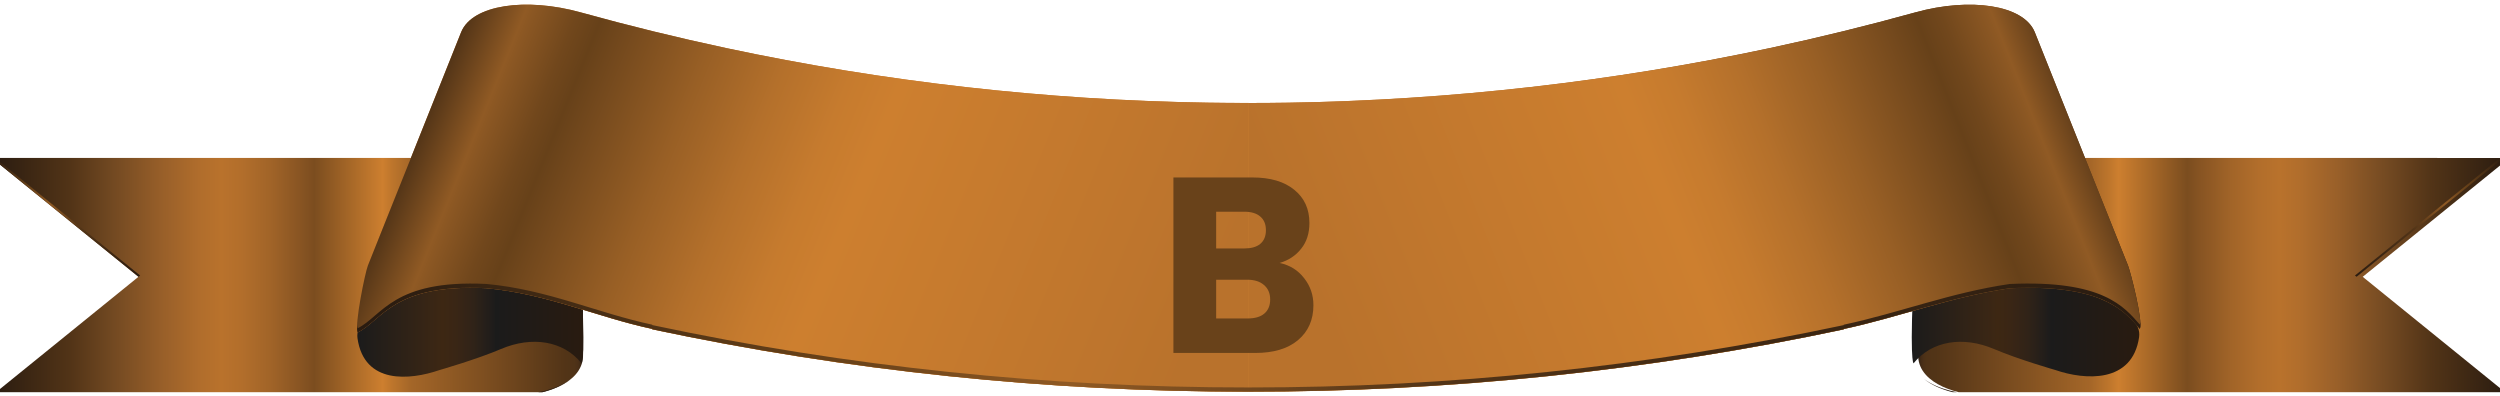 <svg width="120" height="19" viewBox="0 0 120 19" fill="none" xmlns="http://www.w3.org/2000/svg">
<g clip-path="url(#clip0_1658_24406)">
<path d="M116.986 7.582H112.037H95.309C93.522 7.582 92.073 9.166 92.073 11.12V15.452C92.073 16.051 92.05 16.677 92.073 17.132C92.146 18.467 94.068 18.99 95.309 18.99H112.037H116.986H120.447L113.41 13.287L120.447 7.584H116.986V7.582Z" fill="url(#paint0_linear_1658_24406)"/>
<path d="M91.85 17.44C91.85 17.44 91.629 17.364 91.899 12.451C91.91 12.235 103.046 13.619 102.677 16.181C102.357 18.411 100.078 18.248 98.671 17.765C98.671 17.765 96.879 17.252 95.712 16.753C94.229 16.121 92.721 16.354 91.85 17.44Z" fill="url(#paint1_linear_1658_24406)"/>
<path d="M3.072 7.582H8.021H24.749C26.535 7.582 27.984 9.166 27.984 11.12V15.452C27.984 16.051 28.007 16.677 27.984 17.132C27.911 18.467 25.987 18.99 24.749 18.99H8.021H3.072H-0.393L6.645 13.287L-0.393 7.582H3.072Z" fill="url(#paint2_linear_1658_24406)"/>
<path d="M24.827 18.927H8.099H3.15H-0.315L-0.393 18.99H3.069H8.018H24.746C25.581 18.99 26.725 18.752 27.407 18.191C26.72 18.707 25.628 18.927 24.827 18.927Z" fill="url(#paint3_linear_1658_24406)"/>
<path d="M6.726 13.224L-0.237 7.582H-0.393L6.648 13.285L6.726 13.224Z" fill="url(#paint4_linear_1658_24406)"/>
<path d="M94.937 18.927H111.665H116.614H120.076L120.154 18.99H116.692H111.743H95.015C94.18 18.99 93.036 18.752 92.355 18.191C93.044 18.707 94.136 18.927 94.937 18.927Z" fill="url(#paint5_linear_1658_24406)"/>
<path d="M113.038 13.224L120 7.582H120.156L113.116 13.285L113.038 13.224Z" fill="url(#paint6_linear_1658_24406)"/>
<path d="M27.914 17.44C27.914 17.44 28.135 17.364 27.864 12.451C27.854 12.236 16.793 13.678 17.16 16.24C17.482 18.468 19.683 18.248 21.09 17.765C21.09 17.765 22.881 17.25 24.049 16.752C25.534 16.121 27.043 16.354 27.914 17.44Z" fill="url(#paint7_linear_1658_24406)"/>
<path fill-rule="evenodd" clip-rule="evenodd" d="M102.146 12.749C100.926 9.7 98.885 4.588 97.668 1.541C97.129 0.231 94.567 -0.135 91.938 0.594C89.626 1.236 87.296 1.808 84.953 2.308C77.353 3.93 69.606 4.803 61.848 4.929C60.553 4.949 59.257 4.949 57.962 4.929C50.204 4.805 42.457 3.93 34.857 2.308C32.514 1.808 30.184 1.236 27.872 0.594C25.237 -0.137 22.673 0.229 22.137 1.537C20.92 4.585 18.876 9.698 17.659 12.747C17.529 13.07 17.006 15.589 17.167 15.959C18.348 15.369 18.863 13.615 23.334 13.833C26.293 14.104 28.631 15.219 31.307 15.789C31.307 15.796 31.305 15.8 31.305 15.807C40.706 17.808 50.306 18.806 59.902 18.802C69.499 18.806 79.098 17.81 88.5 15.809C88.5 15.805 88.497 15.798 88.497 15.793C91.174 15.221 93.61 14.252 96.471 13.835C100.95 13.633 101.967 14.936 102.713 15.784C102.872 15.412 102.273 13.072 102.146 12.749Z" fill="url(#paint8_linear_1658_24406)"/>
<path d="M57.96 4.926C50.202 4.803 42.454 3.928 34.855 2.306C32.512 1.805 30.181 1.233 27.869 0.592C25.237 -0.137 22.673 0.228 22.137 1.536C20.92 4.585 18.876 9.698 17.659 12.746C17.529 13.07 17.006 15.589 17.167 15.959C18.348 15.369 18.863 13.615 23.334 13.832C26.293 14.104 28.631 15.219 31.307 15.789C31.307 15.795 31.305 15.8 31.305 15.806C40.706 17.808 50.306 18.806 59.902 18.802C59.913 18.802 59.926 18.802 59.936 18.802V4.942C59.278 4.942 58.618 4.937 57.96 4.926Z" fill="url(#paint9_linear_1658_24406)"/>
<path d="M102.146 12.748C100.926 9.7 98.885 4.587 97.668 1.54C97.129 0.23 94.568 -0.136 91.938 0.594C89.626 1.235 87.296 1.807 84.953 2.308C77.353 3.93 69.606 4.802 61.848 4.928C61.211 4.939 60.576 4.944 59.939 4.944V18.803C69.525 18.806 79.112 17.809 88.503 15.811C88.503 15.806 88.5 15.799 88.5 15.795C91.176 15.223 93.613 14.254 96.474 13.836C100.952 13.634 101.969 14.938 102.716 15.786C102.872 15.411 102.274 13.071 102.146 12.748Z" fill="url(#paint10_linear_1658_24406)"/>
<path d="M61.424 12.622C61.912 12.726 62.304 12.97 62.6 13.354C62.896 13.73 63.044 14.162 63.044 14.65C63.044 15.354 62.796 15.914 62.3 16.33C61.812 16.738 61.128 16.942 60.248 16.942H56.324V8.518H60.116C60.972 8.518 61.64 8.714 62.12 9.106C62.608 9.498 62.852 10.03 62.852 10.702C62.852 11.198 62.72 11.61 62.456 11.938C62.2 12.266 61.856 12.494 61.424 12.622ZM58.376 11.926H59.72C60.056 11.926 60.312 11.854 60.488 11.71C60.672 11.558 60.764 11.338 60.764 11.05C60.764 10.762 60.672 10.542 60.488 10.39C60.312 10.238 60.056 10.162 59.72 10.162H58.376V11.926ZM59.888 15.286C60.232 15.286 60.496 15.21 60.68 15.058C60.872 14.898 60.968 14.67 60.968 14.374C60.968 14.078 60.868 13.846 60.668 13.678C60.476 13.51 60.208 13.426 59.864 13.426H58.376V15.286H59.888Z" fill="#69421A"/>
<path d="M102.711 15.58C101.964 14.732 100.947 13.431 96.469 13.631C93.608 14.048 91.171 15.017 88.495 15.587C88.495 15.594 88.498 15.598 88.5 15.605C79.096 17.606 69.499 18.605 59.903 18.598C50.306 18.602 40.707 17.606 31.305 15.603C31.305 15.596 31.308 15.592 31.31 15.585C28.634 15.015 26.296 13.9 23.336 13.629C18.866 13.413 18.351 15.165 17.17 15.755C17.154 15.722 17.147 15.67 17.142 15.603C17.134 15.769 17.142 15.895 17.17 15.957C18.351 15.367 18.866 13.613 23.336 13.831C26.296 14.102 28.634 15.217 31.31 15.787C31.308 15.793 31.308 15.798 31.305 15.805C40.707 17.806 50.306 18.804 59.903 18.8C69.499 18.804 79.099 17.808 88.5 15.807C88.498 15.803 88.498 15.796 88.495 15.791C91.171 15.219 93.608 14.25 96.469 13.833C100.947 13.631 101.964 14.934 102.711 15.782C102.737 15.722 102.742 15.612 102.734 15.464C102.729 15.511 102.721 15.553 102.711 15.58Z" fill="url(#paint11_linear_1658_24406)"/>
</g>
<defs>
<linearGradient id="paint0_linear_1658_24406" x1="92.063" y1="13.286" x2="120.448" y2="13.286" gradientUnits="userSpaceOnUse">
<stop stop-color="#291B10"/>
<stop offset="0.002" stop-color="#362414"/>
<stop offset="0.005" stop-color="#432B16"/>
<stop offset="0.009" stop-color="#4B3017"/>
<stop offset="0.015" stop-color="#503317"/>
<stop offset="0.03" stop-color="#523417"/>
<stop offset="0.291" stop-color="#A46628"/>
<stop offset="0.324" stop-color="#BE762C"/>
<stop offset="0.339" stop-color="#CD7F2F"/>
<stop offset="0.455" stop-color="#7B4D1F"/>
<stop offset="0.474" stop-color="#865322"/>
<stop offset="0.529" stop-color="#A16428"/>
<stop offset="0.577" stop-color="#B26E2B"/>
<stop offset="0.612" stop-color="#B9722C"/>
<stop offset="0.649" stop-color="#B06D2C"/>
<stop offset="0.712" stop-color="#985F29"/>
<stop offset="0.791" stop-color="#744A22"/>
<stop offset="0.867" stop-color="#523417"/>
<stop offset="1" stop-color="#291B10"/>
</linearGradient>
<linearGradient id="paint1_linear_1658_24406" x1="91.764" y1="15.248" x2="102.685" y2="15.248" gradientUnits="userSpaceOnUse">
<stop stop-color="#1B1B1B"/>
<stop offset="0.329" stop-color="#392615"/>
<stop offset="0.376" stop-color="#3D2713"/>
<stop offset="0.434" stop-color="#3A2615"/>
<stop offset="0.513" stop-color="#302318"/>
<stop offset="0.603" stop-color="#1E1C1B"/>
<stop offset="0.612" stop-color="#1B1B1B"/>
<stop offset="1" stop-color="#291B10"/>
</linearGradient>
<linearGradient id="paint2_linear_1658_24406" x1="-0.392" y1="13.286" x2="27.994" y2="13.286" gradientUnits="userSpaceOnUse">
<stop stop-color="#291B10"/>
<stop offset="0.133" stop-color="#523417"/>
<stop offset="0.209" stop-color="#744A22"/>
<stop offset="0.288" stop-color="#985F29"/>
<stop offset="0.35" stop-color="#B06D2C"/>
<stop offset="0.388" stop-color="#B9722C"/>
<stop offset="0.423" stop-color="#B26E2B"/>
<stop offset="0.471" stop-color="#A16428"/>
<stop offset="0.526" stop-color="#865322"/>
<stop offset="0.545" stop-color="#7B4D1F"/>
<stop offset="0.661" stop-color="#CD7F2F"/>
<stop offset="0.676" stop-color="#BE762C"/>
<stop offset="0.709" stop-color="#A46628"/>
<stop offset="0.97" stop-color="#523417"/>
<stop offset="0.985" stop-color="#503317"/>
<stop offset="0.991" stop-color="#4B3017"/>
<stop offset="0.995" stop-color="#432B16"/>
<stop offset="0.998" stop-color="#362414"/>
<stop offset="1" stop-color="#291B10"/>
</linearGradient>
<linearGradient id="paint3_linear_1658_24406" x1="-0.392" y1="18.589" x2="27.407" y2="18.589" gradientUnits="userSpaceOnUse">
<stop stop-color="#291B10"/>
<stop offset="0.012" stop-color="#291B10"/>
<stop offset="0.261" stop-color="#674119"/>
<stop offset="0.305" stop-color="#71471C"/>
<stop offset="0.387" stop-color="#8B5723"/>
<stop offset="0.4" stop-color="#905A24"/>
<stop offset="0.606" stop-color="#523417"/>
<stop offset="1" stop-color="#291B10"/>
</linearGradient>
<linearGradient id="paint4_linear_1658_24406" x1="-0.372" y1="7.246" x2="5.559" y2="14.358" gradientUnits="userSpaceOnUse">
<stop stop-color="#291B10"/>
<stop offset="0.012" stop-color="#291B10"/>
<stop offset="0.261" stop-color="#674119"/>
<stop offset="0.305" stop-color="#71471C"/>
<stop offset="0.387" stop-color="#8B5723"/>
<stop offset="0.4" stop-color="#905A24"/>
<stop offset="0.606" stop-color="#523417"/>
<stop offset="1" stop-color="#291B10"/>
</linearGradient>
<linearGradient id="paint5_linear_1658_24406" x1="120.155" y1="18.589" x2="92.356" y2="18.589" gradientUnits="userSpaceOnUse">
<stop stop-color="#291B10"/>
<stop offset="0.012" stop-color="#291B10"/>
<stop offset="0.261" stop-color="#674119"/>
<stop offset="0.305" stop-color="#71471C"/>
<stop offset="0.387" stop-color="#8B5723"/>
<stop offset="0.4" stop-color="#905A24"/>
<stop offset="0.606" stop-color="#523417"/>
<stop offset="1" stop-color="#291B10"/>
</linearGradient>
<linearGradient id="paint6_linear_1658_24406" x1="120.135" y1="7.246" x2="114.204" y2="14.358" gradientUnits="userSpaceOnUse">
<stop stop-color="#291B10"/>
<stop offset="0.012" stop-color="#291B10"/>
<stop offset="0.261" stop-color="#674119"/>
<stop offset="0.305" stop-color="#71471C"/>
<stop offset="0.387" stop-color="#8B5723"/>
<stop offset="0.4" stop-color="#905A24"/>
<stop offset="0.606" stop-color="#523417"/>
<stop offset="1" stop-color="#291B10"/>
</linearGradient>
<linearGradient id="paint7_linear_1658_24406" x1="17.152" y1="15.257" x2="27.999" y2="15.257" gradientUnits="userSpaceOnUse">
<stop stop-color="#1B1B1B"/>
<stop offset="0.329" stop-color="#392615"/>
<stop offset="0.376" stop-color="#3D2713"/>
<stop offset="0.434" stop-color="#3A2615"/>
<stop offset="0.513" stop-color="#302318"/>
<stop offset="0.603" stop-color="#1E1C1B"/>
<stop offset="0.612" stop-color="#1B1B1B"/>
<stop offset="1" stop-color="#291B10"/>
</linearGradient>
<linearGradient id="paint8_linear_1658_24406" x1="17.137" y1="9.511" x2="102.738" y2="9.511" gradientUnits="userSpaceOnUse">
<stop stop-color="#B9722C"/>
<stop offset="0.054" stop-color="#B9722C"/>
<stop offset="0.485" stop-color="#CD7F2F"/>
<stop offset="0.542" stop-color="#C67B2E"/>
<stop offset="0.619" stop-color="#B4702B"/>
<stop offset="0.707" stop-color="#985F25"/>
<stop offset="0.802" stop-color="#74491D"/>
<stop offset="0.836" stop-color="#674119"/>
<stop offset="0.864" stop-color="#71471C"/>
<stop offset="0.913" stop-color="#8B5723"/>
<stop offset="0.921" stop-color="#905A24"/>
<stop offset="0.982" stop-color="#523417"/>
<stop offset="1" stop-color="#291B10"/>
</linearGradient>
<linearGradient id="paint9_linear_1658_24406" x1="59.609" y1="16.827" x2="21.4" y2="1.277" gradientUnits="userSpaceOnUse">
<stop stop-color="#B9722C"/>
<stop offset="0.054" stop-color="#B9722C"/>
<stop offset="0.485" stop-color="#CD7F2F"/>
<stop offset="0.542" stop-color="#C67B2E"/>
<stop offset="0.619" stop-color="#B4702B"/>
<stop offset="0.707" stop-color="#985F25"/>
<stop offset="0.802" stop-color="#74491D"/>
<stop offset="0.836" stop-color="#674119"/>
<stop offset="0.864" stop-color="#71471C"/>
<stop offset="0.913" stop-color="#8B5723"/>
<stop offset="0.921" stop-color="#905A24"/>
<stop offset="0.982" stop-color="#523417"/>
<stop offset="1" stop-color="#291B10"/>
</linearGradient>
<linearGradient id="paint10_linear_1658_24406" x1="61.516" y1="16.227" x2="99.286" y2="1.196" gradientUnits="userSpaceOnUse">
<stop stop-color="#B9722C"/>
<stop offset="0.054" stop-color="#B9722C"/>
<stop offset="0.485" stop-color="#CD7F2F"/>
<stop offset="0.542" stop-color="#C67B2E"/>
<stop offset="0.619" stop-color="#B4702B"/>
<stop offset="0.707" stop-color="#985F25"/>
<stop offset="0.802" stop-color="#74491D"/>
<stop offset="0.836" stop-color="#674119"/>
<stop offset="0.864" stop-color="#71471C"/>
<stop offset="0.913" stop-color="#8B5723"/>
<stop offset="0.921" stop-color="#905A24"/>
<stop offset="0.982" stop-color="#523417"/>
<stop offset="1" stop-color="#291B10"/>
</linearGradient>
<linearGradient id="paint11_linear_1658_24406" x1="17.137" y1="16.206" x2="102.737" y2="16.206" gradientUnits="userSpaceOnUse">
<stop stop-color="#291B10"/>
<stop offset="0.012" stop-color="#291B10"/>
<stop offset="0.261" stop-color="#674119"/>
<stop offset="0.305" stop-color="#71471C"/>
<stop offset="0.387" stop-color="#8B5723"/>
<stop offset="0.4" stop-color="#905A24"/>
<stop offset="0.606" stop-color="#523417"/>
<stop offset="1" stop-color="#291B10"/>
</linearGradient>
<clipPath id="clip0_1658_24406">
<rect width="120" height="18.605" fill="white" transform="translate(0 0.222)"/>
</clipPath>
</defs>
</svg>
